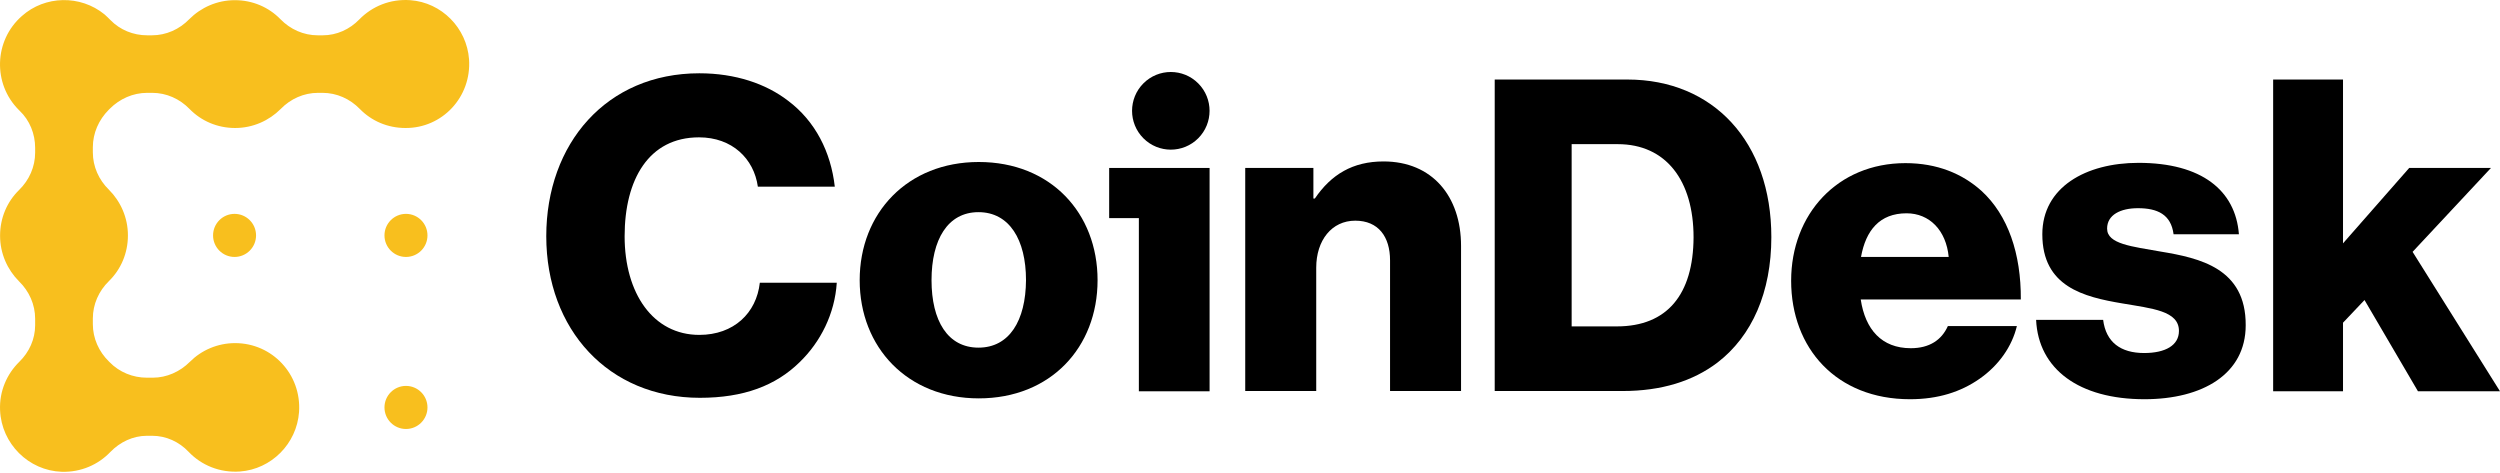 <svg xmlns="http://www.w3.org/2000/svg" width="396" height="75" viewBox="0 0 396 75" fill="none">
<g clip-path="url(#clip0_38126_8852)">
<path d="M110.769 53.047C103.466 53.047 98.94 46.492 98.94 37.423C98.94 28.445 102.749 21.755 110.724 21.755C115.966 21.755 119.416 25.122 120.044 29.567H132.231C131.603 24.045 129.139 19.197 124.838 15.964C121.343 13.27 116.504 11.609 110.769 11.609C96.073 11.609 86.529 22.743 86.529 37.423C86.529 52.194 96.386 63.013 110.859 63.013C117.803 63.013 122.866 61.083 126.63 57.401C129.99 54.169 132.231 49.68 132.544 44.786H120.357C119.82 49.59 116.235 53.047 110.769 53.047Z" fill="black"/>
<path d="M155.037 25.66C143.746 25.66 136.174 33.741 136.174 44.381C136.174 55.021 143.746 63.102 155.037 63.102C166.417 63.102 173.855 55.021 173.855 44.381C173.855 33.741 166.417 25.66 155.037 25.66ZM154.992 55.066C150.108 55.066 147.554 50.801 147.554 44.381C147.554 37.961 150.108 33.606 154.992 33.606C159.876 33.606 162.519 37.961 162.519 44.381C162.475 50.801 159.876 55.066 154.992 55.066Z" fill="black"/>
<path d="M189.797 21.904C192.194 19.502 192.194 15.608 189.797 13.206C187.399 10.804 183.513 10.804 181.116 13.206C178.719 15.608 178.719 19.502 181.116 21.904C183.513 24.306 187.399 24.306 189.797 21.904Z" fill="black"/>
<path d="M175.692 34.55H180.396V61.98H191.598V26.604H175.692V34.55Z" fill="black"/>
<path d="M219.153 25.572C214.27 25.572 210.864 27.637 208.266 31.453H208.042V26.605H197.244V61.937H208.49V42.408C208.49 38.053 210.954 34.955 214.673 34.955C218.347 34.955 220.184 37.514 220.184 41.24V61.937H231.43V38.951C231.43 31.094 226.86 25.572 219.153 25.572Z" fill="black"/>
<path d="M257.775 12.598H236.762V61.937H257.014C263.197 61.937 268.17 60.365 272.024 57.447C277.535 53.227 280.581 46.268 280.581 37.559C280.581 22.474 271.396 12.598 257.775 12.598ZM256.118 51.701H248.949V22.834H256.252C263.914 22.834 268.26 28.625 268.26 37.604C268.215 46.627 264.093 51.701 256.118 51.701Z" fill="black"/>
<path d="M313.871 30.239C310.825 27.501 306.837 25.84 301.819 25.84C291.065 25.84 283.717 33.921 283.717 44.471C283.717 55.156 290.886 63.237 302.536 63.237C307.016 63.237 310.6 62.069 313.558 60.004C316.649 57.849 318.71 54.841 319.472 51.654H308.539C307.554 53.854 305.627 55.156 302.67 55.156C298.055 55.156 295.456 52.193 294.739 47.434H320.099C320.144 40.206 318.083 34.1 313.871 30.239ZM294.784 40.7C295.546 36.48 297.741 33.786 301.998 33.786C305.627 33.786 308.271 36.48 308.674 40.7H294.784Z" fill="black"/>
<path d="M342.233 39.847C337.752 39.039 333.765 38.679 333.765 36.21C333.765 34.011 335.915 32.978 338.648 32.978C341.74 32.978 343.891 33.966 344.294 37.108H354.644C354.106 30.15 348.73 25.795 338.738 25.795C330.404 25.795 323.504 29.656 323.504 37.108C323.504 45.414 330.046 47.03 336.184 48.062C340.889 48.87 345.145 49.23 345.145 52.417C345.145 54.707 342.995 55.919 339.634 55.919C335.915 55.919 333.585 54.213 333.137 50.666H322.519C322.877 58.478 329.329 63.237 339.679 63.237C348.909 63.237 355.719 59.241 355.719 51.519C355.764 42.495 348.461 40.879 342.233 39.847Z" fill="black"/>
<path d="M382.155 39.893L394.566 26.605H381.617L371.133 38.547V12.598H360.066V61.981H371.133V51.117L374.538 47.525L383.006 61.981H396L382.155 39.893Z" fill="black"/>
<path d="M37.154 40.701C39.035 40.701 40.559 39.173 40.559 37.289C40.559 35.404 39.035 33.877 37.154 33.877C35.274 33.877 33.749 35.404 33.749 37.289C33.749 39.173 35.274 40.701 37.154 40.701Z" fill="#F8BF1E"/>
<path d="M64.307 40.701C66.187 40.701 67.712 39.173 67.712 37.289C67.712 35.404 66.187 33.877 64.307 33.877C62.426 33.877 60.901 35.404 60.901 37.289C60.901 39.173 62.426 40.701 64.307 40.701Z" fill="#F8BF1E"/>
<path d="M64.307 67.951C66.187 67.951 67.712 66.423 67.712 64.539C67.712 62.654 66.187 61.127 64.307 61.127C62.426 61.127 60.901 62.654 60.901 64.539C60.901 66.423 62.426 67.951 64.307 67.951Z" fill="#F8BF1E"/>
<path d="M74.298 9.409C73.939 4.426 69.952 0.386 64.978 0.027C61.797 -0.198 58.929 1.014 56.913 3.079C55.39 4.651 53.329 5.593 51.133 5.593H50.327C48.087 5.593 45.981 4.651 44.413 3.034C42.576 1.149 40.022 0.027 37.199 0.027C34.376 0.027 31.822 1.194 29.985 3.034C28.417 4.651 26.311 5.593 24.071 5.593H23.309C21.114 5.593 19.008 4.74 17.485 3.169C17.171 2.855 16.857 2.541 16.544 2.271C12.735 -0.826 7.135 -0.737 3.461 2.541C-0.975 6.446 -1.154 13.27 2.968 17.401C3.013 17.445 3.057 17.49 3.102 17.535C4.715 19.062 5.566 21.217 5.566 23.416V24.18C5.566 26.424 4.625 28.534 3.013 30.106C1.131 31.946 0.011 34.505 0.011 37.334C0.011 40.162 1.175 42.721 3.013 44.562C4.625 46.133 5.566 48.243 5.566 50.488V51.52C5.566 53.72 4.625 55.785 3.057 57.312C1.086 59.242 -0.124 61.981 0.011 64.989C0.235 70.286 4.536 74.551 9.778 74.731C12.825 74.82 15.558 73.608 17.485 71.588C19.008 70.017 21.069 69.029 23.265 69.029H24.116C26.311 69.029 28.372 69.972 29.896 71.588C31.912 73.698 34.824 74.91 38.005 74.686C42.979 74.326 47.011 70.286 47.37 65.258C47.773 59.287 43.113 54.349 37.244 54.349C34.466 54.349 31.912 55.471 30.075 57.312C28.507 58.883 26.401 59.826 24.205 59.826H23.265C21.069 59.826 18.918 58.973 17.35 57.356C17.305 57.312 17.305 57.312 17.261 57.267C15.648 55.695 14.707 53.585 14.707 51.341V50.443C14.707 48.198 15.648 46.088 17.261 44.517C19.142 42.676 20.263 40.117 20.263 37.289C20.263 34.461 19.098 31.901 17.261 30.061C15.648 28.489 14.707 26.38 14.707 24.135V23.327C14.707 21.082 15.648 18.972 17.216 17.401C17.261 17.356 17.261 17.356 17.305 17.311C17.35 17.266 17.35 17.266 17.395 17.221C18.963 15.65 21.069 14.707 23.309 14.707H24.116C26.356 14.707 28.462 15.65 30.03 17.266C31.867 19.151 34.421 20.274 37.244 20.274C40.066 20.274 42.62 19.107 44.457 17.266C46.026 15.65 48.132 14.707 50.372 14.707H51.089C53.329 14.707 55.435 15.65 57.003 17.266C58.84 19.151 61.394 20.274 64.217 20.274C70.041 20.319 74.701 15.38 74.298 9.409Z" fill="#F8BF1E"/>
</g>
<defs>
<clipPath id="clip0_38126_8852">
<rect width="396" height="75" fill="white"/>
</clipPath>
</defs>
</svg>